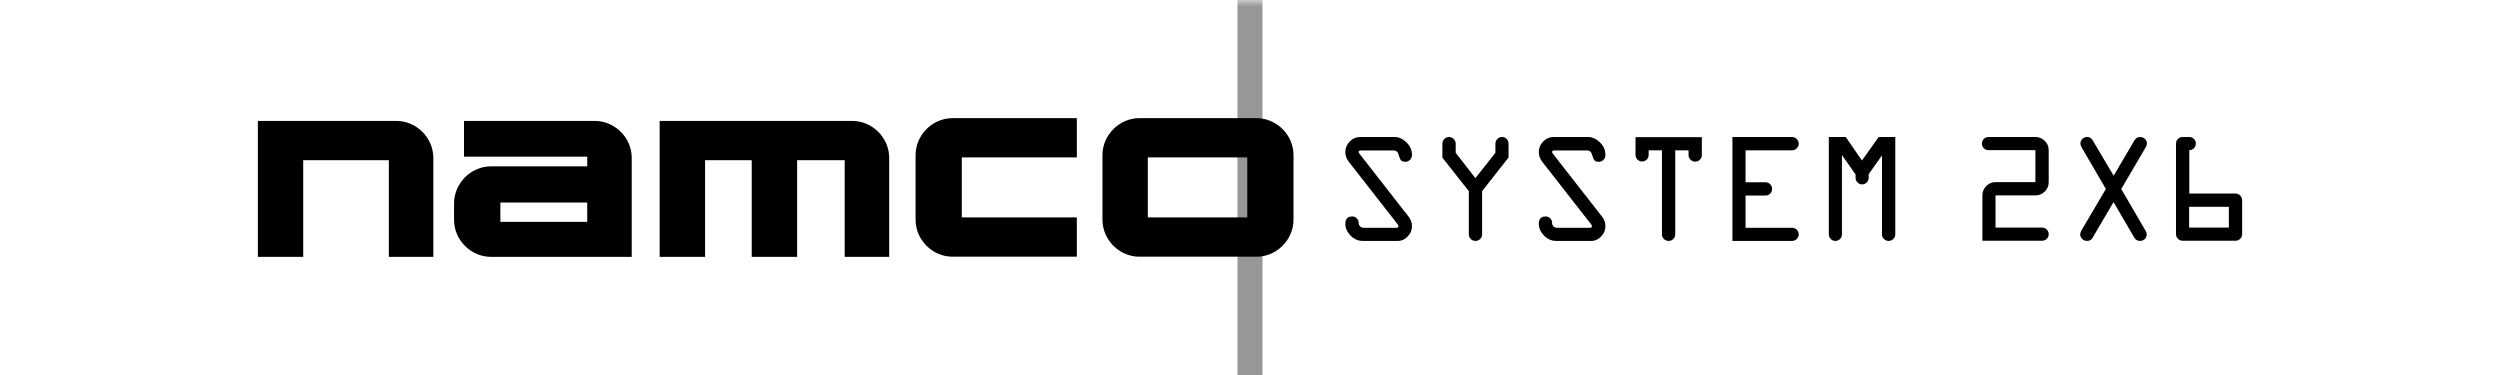 <?xml version="1.0" encoding="UTF-8" standalone="no"?><!-- Generator: Gravit.io --><svg xmlns="http://www.w3.org/2000/svg" xmlns:xlink="http://www.w3.org/1999/xlink" style="isolation:isolate" viewBox="0 0 200 30" width="200pt" height="30pt"><defs><clipPath id="_clipPath_NNMkhIMIQ4i7czlaJqlP3Pyw3pcmnvlX"><rect width="200" height="30"/></clipPath></defs><g clip-path="url(#_clipPath_NNMkhIMIQ4i7czlaJqlP3Pyw3pcmnvlX)"><mask id="_mask_EHXbV8Ukg9f6bHmFiLNReOK990ck2MAh" x="-200%" y="-200%" width="400%" height="400%"><rect x="-200%" y="-200%" width="400%" height="400%" style="fill:white;"/><line x1="100" y1="30" x2="100" y2="0" fill="black" stroke="none"/></mask><line x1="100" y1="30" x2="100" y2="0" mask="url(#_mask_EHXbV8Ukg9f6bHmFiLNReOK990ck2MAh)" vector-effect="non-scaling-stroke" stroke-width="2" stroke="rgb(151,151,151)" stroke-linejoin="miter" stroke-linecap="butt" stroke-miterlimit="4"/><path d=" M 163.37 19.261 L 163.37 19.261 L 158.591 19.261 L 158.591 15.633 L 158.591 15.633 Q 158.591 15.195 158.901 14.882 L 158.901 14.882 L 158.901 14.882 Q 159.21 14.569 159.642 14.569 L 159.642 14.569 L 162.832 14.569 L 162.832 12.011 L 159.079 12.011 L 159.079 12.011 Q 158.854 12.011 158.704 11.858 L 158.704 11.858 L 158.704 11.858 Q 158.554 11.705 158.554 11.486 L 158.554 11.486 L 158.554 11.486 Q 158.554 11.267 158.704 11.113 L 158.704 11.113 L 158.704 11.113 Q 158.854 10.96 159.079 10.96 L 159.079 10.96 L 162.832 10.96 L 162.832 10.96 Q 163.27 10.96 163.583 11.27 L 163.583 11.27 L 163.583 11.27 Q 163.896 11.579 163.896 12.011 L 163.896 12.011 L 163.896 14.569 L 163.896 14.569 Q 163.896 15.014 163.583 15.323 L 163.583 15.323 L 163.583 15.323 Q 163.27 15.633 162.832 15.633 L 162.832 15.633 L 159.642 15.633 L 159.642 18.21 L 163.37 18.21 L 163.37 18.21 Q 163.583 18.21 163.739 18.363 L 163.739 18.363 L 163.739 18.363 Q 163.896 18.517 163.896 18.736 L 163.896 18.736 L 163.896 18.736 Q 163.896 18.954 163.739 19.108 L 163.739 19.108 L 163.739 19.108 Q 163.583 19.261 163.37 19.261 Z  M 170.751 19.023 L 169.083 16.166 L 167.405 19.023 L 167.405 19.023 Q 167.261 19.273 166.961 19.273 L 166.961 19.273 L 166.961 19.273 Q 166.736 19.273 166.576 19.111 L 166.576 19.111 L 166.576 19.111 Q 166.416 18.948 166.416 18.754 L 166.416 18.754 L 166.416 18.754 Q 166.416 18.604 166.51 18.447 L 166.51 18.447 L 168.47 15.115 L 166.548 11.823 L 166.548 11.823 Q 166.435 11.629 166.435 11.467 L 166.435 11.467 L 166.435 11.467 Q 166.435 11.267 166.592 11.113 L 166.592 11.113 L 166.592 11.113 Q 166.749 10.96 166.956 10.96 L 166.956 10.96 L 166.956 10.96 Q 167.263 10.96 167.407 11.212 L 167.407 11.212 L 169.093 14.057 L 170.764 11.216 L 170.764 11.216 Q 170.92 10.96 171.208 10.96 L 171.208 10.96 L 171.208 10.96 Q 171.427 10.96 171.59 11.112 L 171.59 11.112 L 171.59 11.112 Q 171.752 11.263 171.752 11.478 L 171.752 11.478 L 171.752 11.478 Q 171.752 11.623 171.671 11.761 L 171.671 11.761 L 169.699 15.118 L 171.658 18.485 L 171.658 18.485 Q 171.734 18.61 171.734 18.753 L 171.734 18.753 L 171.734 18.753 Q 171.734 18.976 171.58 19.125 L 171.58 19.125 L 171.58 19.125 Q 171.427 19.273 171.208 19.273 L 171.208 19.273 L 171.208 19.273 Q 170.902 19.273 170.751 19.023 L 170.751 19.023 Z  M 174.617 10.96 L 174.617 10.96 L 175.143 10.96 L 175.143 10.96 Q 175.362 10.96 175.515 11.117 L 175.515 11.117 L 175.515 11.117 Q 175.668 11.273 175.668 11.486 L 175.668 11.486 L 175.668 11.486 Q 175.668 11.705 175.515 11.858 L 175.515 11.858 L 175.515 11.858 Q 175.362 12.011 175.143 12.011 L 175.143 12.011 L 175.143 15.483 L 178.846 15.483 L 178.846 15.483 Q 179.059 15.483 179.215 15.642 L 179.215 15.642 L 179.215 15.642 Q 179.371 15.802 179.371 16.021 L 179.371 16.021 L 179.371 18.736 L 179.371 18.736 Q 179.371 18.954 179.212 19.108 L 179.212 19.108 L 179.212 19.108 Q 179.052 19.261 178.833 19.261 L 178.833 19.261 L 174.617 19.261 L 174.617 19.261 Q 174.398 19.261 174.239 19.105 L 174.239 19.105 L 174.239 19.105 Q 174.079 18.948 174.079 18.736 L 174.079 18.736 L 174.079 11.486 L 174.079 11.486 Q 174.079 11.267 174.236 11.113 L 174.236 11.113 L 174.236 11.113 Q 174.392 10.96 174.617 10.96 Z  M 178.308 16.546 L 175.13 16.546 L 175.13 18.21 L 178.308 18.21 L 178.308 16.546 Z  M 108.825 10.96 L 108.825 10.96 L 111.562 10.96 L 111.562 10.96 Q 112.063 10.96 112.51 11.382 L 112.51 11.382 L 112.51 11.382 Q 112.958 11.805 112.958 12.405 L 112.958 12.405 L 112.958 12.405 Q 112.958 12.63 112.799 12.787 L 112.799 12.787 L 112.799 12.787 Q 112.639 12.943 112.445 12.943 L 112.445 12.943 L 112.445 12.943 Q 112.176 12.943 112.076 12.821 L 112.076 12.821 L 112.076 12.821 Q 111.976 12.699 111.885 12.368 L 111.885 12.368 L 111.885 12.368 Q 111.794 12.036 111.481 12.036 L 111.481 12.036 L 108.88 12.036 L 108.88 12.036 Q 108.692 12.036 108.692 12.149 L 108.692 12.149 L 108.692 12.149 Q 108.692 12.22 108.774 12.32 L 108.774 12.32 L 112.676 17.315 L 112.676 17.315 Q 112.958 17.678 112.958 18.091 L 112.958 18.091 L 112.958 18.091 Q 112.958 18.56 112.617 18.917 L 112.617 18.917 L 112.617 18.917 Q 112.276 19.273 111.857 19.273 L 111.857 19.273 L 109.024 19.273 L 109.024 19.273 Q 108.461 19.273 108.045 18.845 L 108.045 18.845 L 108.045 18.845 Q 107.629 18.417 107.629 17.904 L 107.629 17.904 L 107.629 17.904 Q 107.629 17.316 108.179 17.316 L 108.179 17.316 L 108.179 17.316 Q 108.392 17.316 108.542 17.469 L 108.542 17.469 L 108.542 17.469 Q 108.692 17.622 108.692 17.829 L 108.692 17.829 L 108.692 17.829 Q 108.692 17.997 108.808 18.11 L 108.808 18.11 L 108.808 18.11 Q 108.924 18.223 109.099 18.223 L 109.099 18.223 L 111.713 18.223 L 111.713 18.223 Q 111.882 18.223 111.882 18.091 L 111.882 18.091 L 111.882 18.091 Q 111.882 18.029 111.801 17.929 L 111.801 17.929 L 107.904 12.943 L 107.904 12.943 Q 107.629 12.587 107.629 12.167 L 107.629 12.167 L 107.629 12.167 Q 107.629 11.679 107.979 11.32 L 107.979 11.32 L 107.979 11.32 Q 108.33 10.96 108.825 10.96 Z  M 120.684 12.599 L 118.569 15.289 L 118.569 18.748 L 118.569 18.748 Q 118.569 18.967 118.413 19.12 L 118.413 19.12 L 118.413 19.12 Q 118.257 19.273 118.044 19.273 L 118.044 19.273 L 118.044 19.273 Q 117.819 19.273 117.662 19.12 L 117.662 19.12 L 117.662 19.12 Q 117.506 18.967 117.506 18.748 L 117.506 18.748 L 117.506 15.289 L 115.392 12.612 L 115.392 11.498 L 115.392 11.498 Q 115.392 11.273 115.545 11.117 L 115.545 11.117 L 115.545 11.117 Q 115.698 10.96 115.917 10.96 L 115.917 10.96 L 115.917 10.96 Q 116.136 10.96 116.295 11.12 L 116.295 11.12 L 116.295 11.12 Q 116.455 11.281 116.455 11.501 L 116.455 11.501 L 116.455 12.224 L 118.031 14.25 L 119.633 12.223 L 119.633 11.495 L 119.633 11.495 Q 119.633 11.277 119.789 11.119 L 119.789 11.119 L 119.789 11.119 Q 119.945 10.96 120.158 10.96 L 120.158 10.96 L 120.158 10.96 Q 120.365 10.96 120.524 11.107 L 120.524 11.107 L 120.524 11.107 Q 120.684 11.254 120.684 11.498 L 120.684 11.498 L 120.684 12.599 Z  M 124.301 10.96 L 124.301 10.96 L 127.037 10.96 L 127.037 10.96 Q 127.538 10.96 127.986 11.382 L 127.986 11.382 L 127.986 11.382 Q 128.434 11.805 128.434 12.405 L 128.434 12.405 L 128.434 12.405 Q 128.434 12.63 128.274 12.787 L 128.274 12.787 L 128.274 12.787 Q 128.115 12.943 127.921 12.943 L 127.921 12.943 L 127.921 12.943 Q 127.652 12.943 127.552 12.821 L 127.552 12.821 L 127.552 12.821 Q 127.452 12.699 127.361 12.368 L 127.361 12.368 L 127.361 12.368 Q 127.27 12.036 126.957 12.036 L 126.957 12.036 L 124.356 12.036 L 124.356 12.036 Q 124.168 12.036 124.168 12.149 L 124.168 12.149 L 124.168 12.149 Q 124.168 12.22 124.249 12.32 L 124.249 12.32 L 128.152 17.315 L 128.152 17.315 Q 128.434 17.678 128.434 18.091 L 128.434 18.091 L 128.434 18.091 Q 128.434 18.56 128.093 18.917 L 128.093 18.917 L 128.093 18.917 Q 127.752 19.273 127.333 19.273 L 127.333 19.273 L 124.499 19.273 L 124.499 19.273 Q 123.936 19.273 123.52 18.845 L 123.52 18.845 L 123.52 18.845 Q 123.104 18.417 123.104 17.904 L 123.104 17.904 L 123.104 17.904 Q 123.104 17.316 123.655 17.316 L 123.655 17.316 L 123.655 17.316 Q 123.868 17.316 124.018 17.469 L 124.018 17.469 L 124.018 17.469 Q 124.168 17.622 124.168 17.829 L 124.168 17.829 L 124.168 17.829 Q 124.168 17.997 124.284 18.11 L 124.284 18.11 L 124.284 18.11 Q 124.399 18.223 124.574 18.223 L 124.574 18.223 L 127.189 18.223 L 127.189 18.223 Q 127.358 18.223 127.358 18.091 L 127.358 18.091 L 127.358 18.091 Q 127.358 18.029 127.277 17.929 L 127.277 17.929 L 123.38 12.943 L 123.38 12.943 Q 123.104 12.587 123.104 12.167 L 123.104 12.167 L 123.104 12.167 Q 123.104 11.679 123.455 11.32 L 123.455 11.32 L 123.455 11.32 Q 123.806 10.96 124.301 10.96 Z  M 130.842 12.393 L 130.842 12.393 L 130.842 10.973 L 136.147 10.973 L 136.147 12.405 L 136.147 12.405 Q 136.147 12.624 135.99 12.777 L 135.99 12.777 L 135.99 12.777 Q 135.834 12.931 135.621 12.931 L 135.621 12.931 L 135.621 12.931 Q 135.402 12.931 135.243 12.774 L 135.243 12.774 L 135.243 12.774 Q 135.083 12.618 135.083 12.405 L 135.083 12.405 L 135.083 12.024 L 134.02 12.024 L 134.02 18.748 L 134.02 18.748 Q 134.02 18.967 133.864 19.12 L 133.864 19.12 L 133.864 19.12 Q 133.707 19.273 133.495 19.273 L 133.495 19.273 L 133.495 19.273 Q 133.269 19.273 133.113 19.12 L 133.113 19.12 L 133.113 19.12 Q 132.957 18.967 132.957 18.748 L 132.957 18.748 L 132.957 12.024 L 131.893 12.024 L 131.893 12.393 L 131.893 12.393 Q 131.893 12.612 131.74 12.765 L 131.74 12.765 L 131.74 12.765 Q 131.587 12.918 131.368 12.918 L 131.368 12.918 L 131.368 12.918 Q 131.149 12.918 130.996 12.765 L 130.996 12.765 L 130.996 12.765 Q 130.842 12.612 130.842 12.393 Z  M 143.359 12.024 L 143.359 12.024 L 139.644 12.024 L 139.644 14.582 L 141.245 14.582 L 141.245 14.582 Q 141.458 14.582 141.614 14.738 L 141.614 14.738 L 141.614 14.738 Q 141.77 14.895 141.77 15.107 L 141.77 15.107 L 141.77 15.107 Q 141.77 15.333 141.617 15.489 L 141.617 15.489 L 141.617 15.489 Q 141.464 15.645 141.245 15.645 L 141.245 15.645 L 139.644 15.645 L 139.644 18.223 L 143.372 18.223 L 143.372 18.223 Q 143.584 18.223 143.741 18.376 L 143.741 18.376 L 143.741 18.376 Q 143.897 18.529 143.897 18.748 L 143.897 18.748 L 143.897 18.748 Q 143.897 18.967 143.738 19.12 L 143.738 19.12 L 143.738 19.12 Q 143.578 19.273 143.359 19.273 L 143.359 19.273 L 138.593 19.273 L 138.593 10.96 L 143.359 10.96 L 143.359 10.96 Q 143.578 10.96 143.738 11.12 L 143.738 11.12 L 143.738 11.12 Q 143.897 11.279 143.897 11.498 L 143.897 11.498 L 143.897 11.498 Q 143.897 11.711 143.738 11.867 L 143.738 11.867 L 143.738 11.867 Q 143.578 12.024 143.359 12.024 Z  M 148.445 14.225 L 148.445 14.225 L 148.445 13.956 L 147.356 12.405 L 147.356 18.748 L 147.356 18.748 Q 147.356 18.967 147.203 19.12 L 147.203 19.12 L 147.203 19.12 Q 147.05 19.273 146.831 19.273 L 146.831 19.273 L 146.831 19.273 Q 146.612 19.273 146.459 19.117 L 146.459 19.117 L 146.459 19.117 Q 146.306 18.961 146.306 18.748 L 146.306 18.748 L 146.306 10.96 L 147.66 10.96 L 148.958 12.843 L 150.291 10.96 L 151.623 10.96 L 151.623 18.748 L 151.623 18.748 Q 151.623 18.967 151.463 19.12 L 151.463 19.12 L 151.463 19.12 Q 151.304 19.273 151.085 19.273 L 151.085 19.273 L 151.085 19.273 Q 150.872 19.273 150.716 19.117 L 150.716 19.117 L 150.716 19.117 Q 150.559 18.961 150.559 18.748 L 150.559 18.748 L 150.559 12.43 L 149.496 13.931 L 149.496 14.225 L 149.496 14.225 Q 149.496 14.438 149.339 14.594 L 149.339 14.594 L 149.339 14.594 Q 149.183 14.751 148.97 14.751 L 148.97 14.751 L 148.97 14.751 Q 148.751 14.751 148.598 14.594 L 148.598 14.594 L 148.598 14.594 Q 148.445 14.438 148.445 14.225 Z " fill="rgb(0,0,0)"/><path d=" M 91.826 12.594 L 99.782 12.594 L 99.782 17.394 L 91.826 17.394 L 91.826 12.594 L 91.826 12.594 L 91.826 12.594 L 91.826 12.594 L 91.826 12.594 Z  M 20.629 9.673 L 20.629 20.548 L 24.257 20.548 L 24.257 12.815 L 31.107 12.815 L 31.107 20.548 L 34.666 20.548 L 34.666 12.631 C 34.666 11.018 33.321 9.673 31.708 9.673 L 20.629 9.673 L 20.629 9.673 L 20.629 9.673 L 20.629 9.673 Z  M 40.03 16.203 L 46.978 16.203 L 46.978 17.75 L 40.03 17.75 L 40.03 16.203 L 40.03 16.203 L 40.03 16.203 L 40.03 16.203 Z  M 52.772 9.673 L 52.772 20.548 L 56.405 20.548 L 56.405 12.815 L 60.137 12.815 L 60.137 20.548 L 63.77 20.548 L 63.77 12.815 L 67.575 12.815 L 67.575 20.548 L 71.135 20.548 L 71.135 12.631 C 71.135 11.018 69.79 9.673 68.177 9.673 L 52.772 9.673 L 52.772 9.673 Z  M 91.156 9.452 C 89.543 9.452 88.197 10.797 88.197 12.41 L 88.197 17.578 C 88.197 19.19 89.543 20.536 91.156 20.536 L 100.521 20.536 C 102.134 20.536 103.48 19.19 103.48 17.578 L 103.48 12.41 C 103.48 10.797 102.134 9.452 100.521 9.452 L 91.156 9.452 L 91.156 9.452 L 91.156 9.452 L 91.156 9.452 L 91.156 9.452 Z  M 37.121 9.673 L 37.121 12.533 L 46.978 12.533 L 46.978 13.306 L 39.282 13.306 C 37.669 13.306 36.323 14.664 36.323 16.277 L 36.323 17.59 C 36.323 19.203 37.669 20.548 39.282 20.548 L 46.978 20.548 L 48.586 20.548 L 50.538 20.548 L 50.538 12.631 C 50.538 11.018 49.192 9.673 47.58 9.673 L 37.121 9.673 L 37.121 9.673 L 37.121 9.673 L 37.121 9.673 Z  M 76.205 9.452 C 74.592 9.452 73.246 10.797 73.246 12.41 L 73.246 17.578 C 73.246 19.19 74.592 20.536 76.205 20.536 L 86.147 20.536 L 86.147 17.394 L 76.944 17.394 L 76.944 12.594 L 86.147 12.594 L 86.147 9.452 L 76.205 9.452 Z " fill-rule="evenodd" fill="rgb(0,0,0)"/></g></svg>